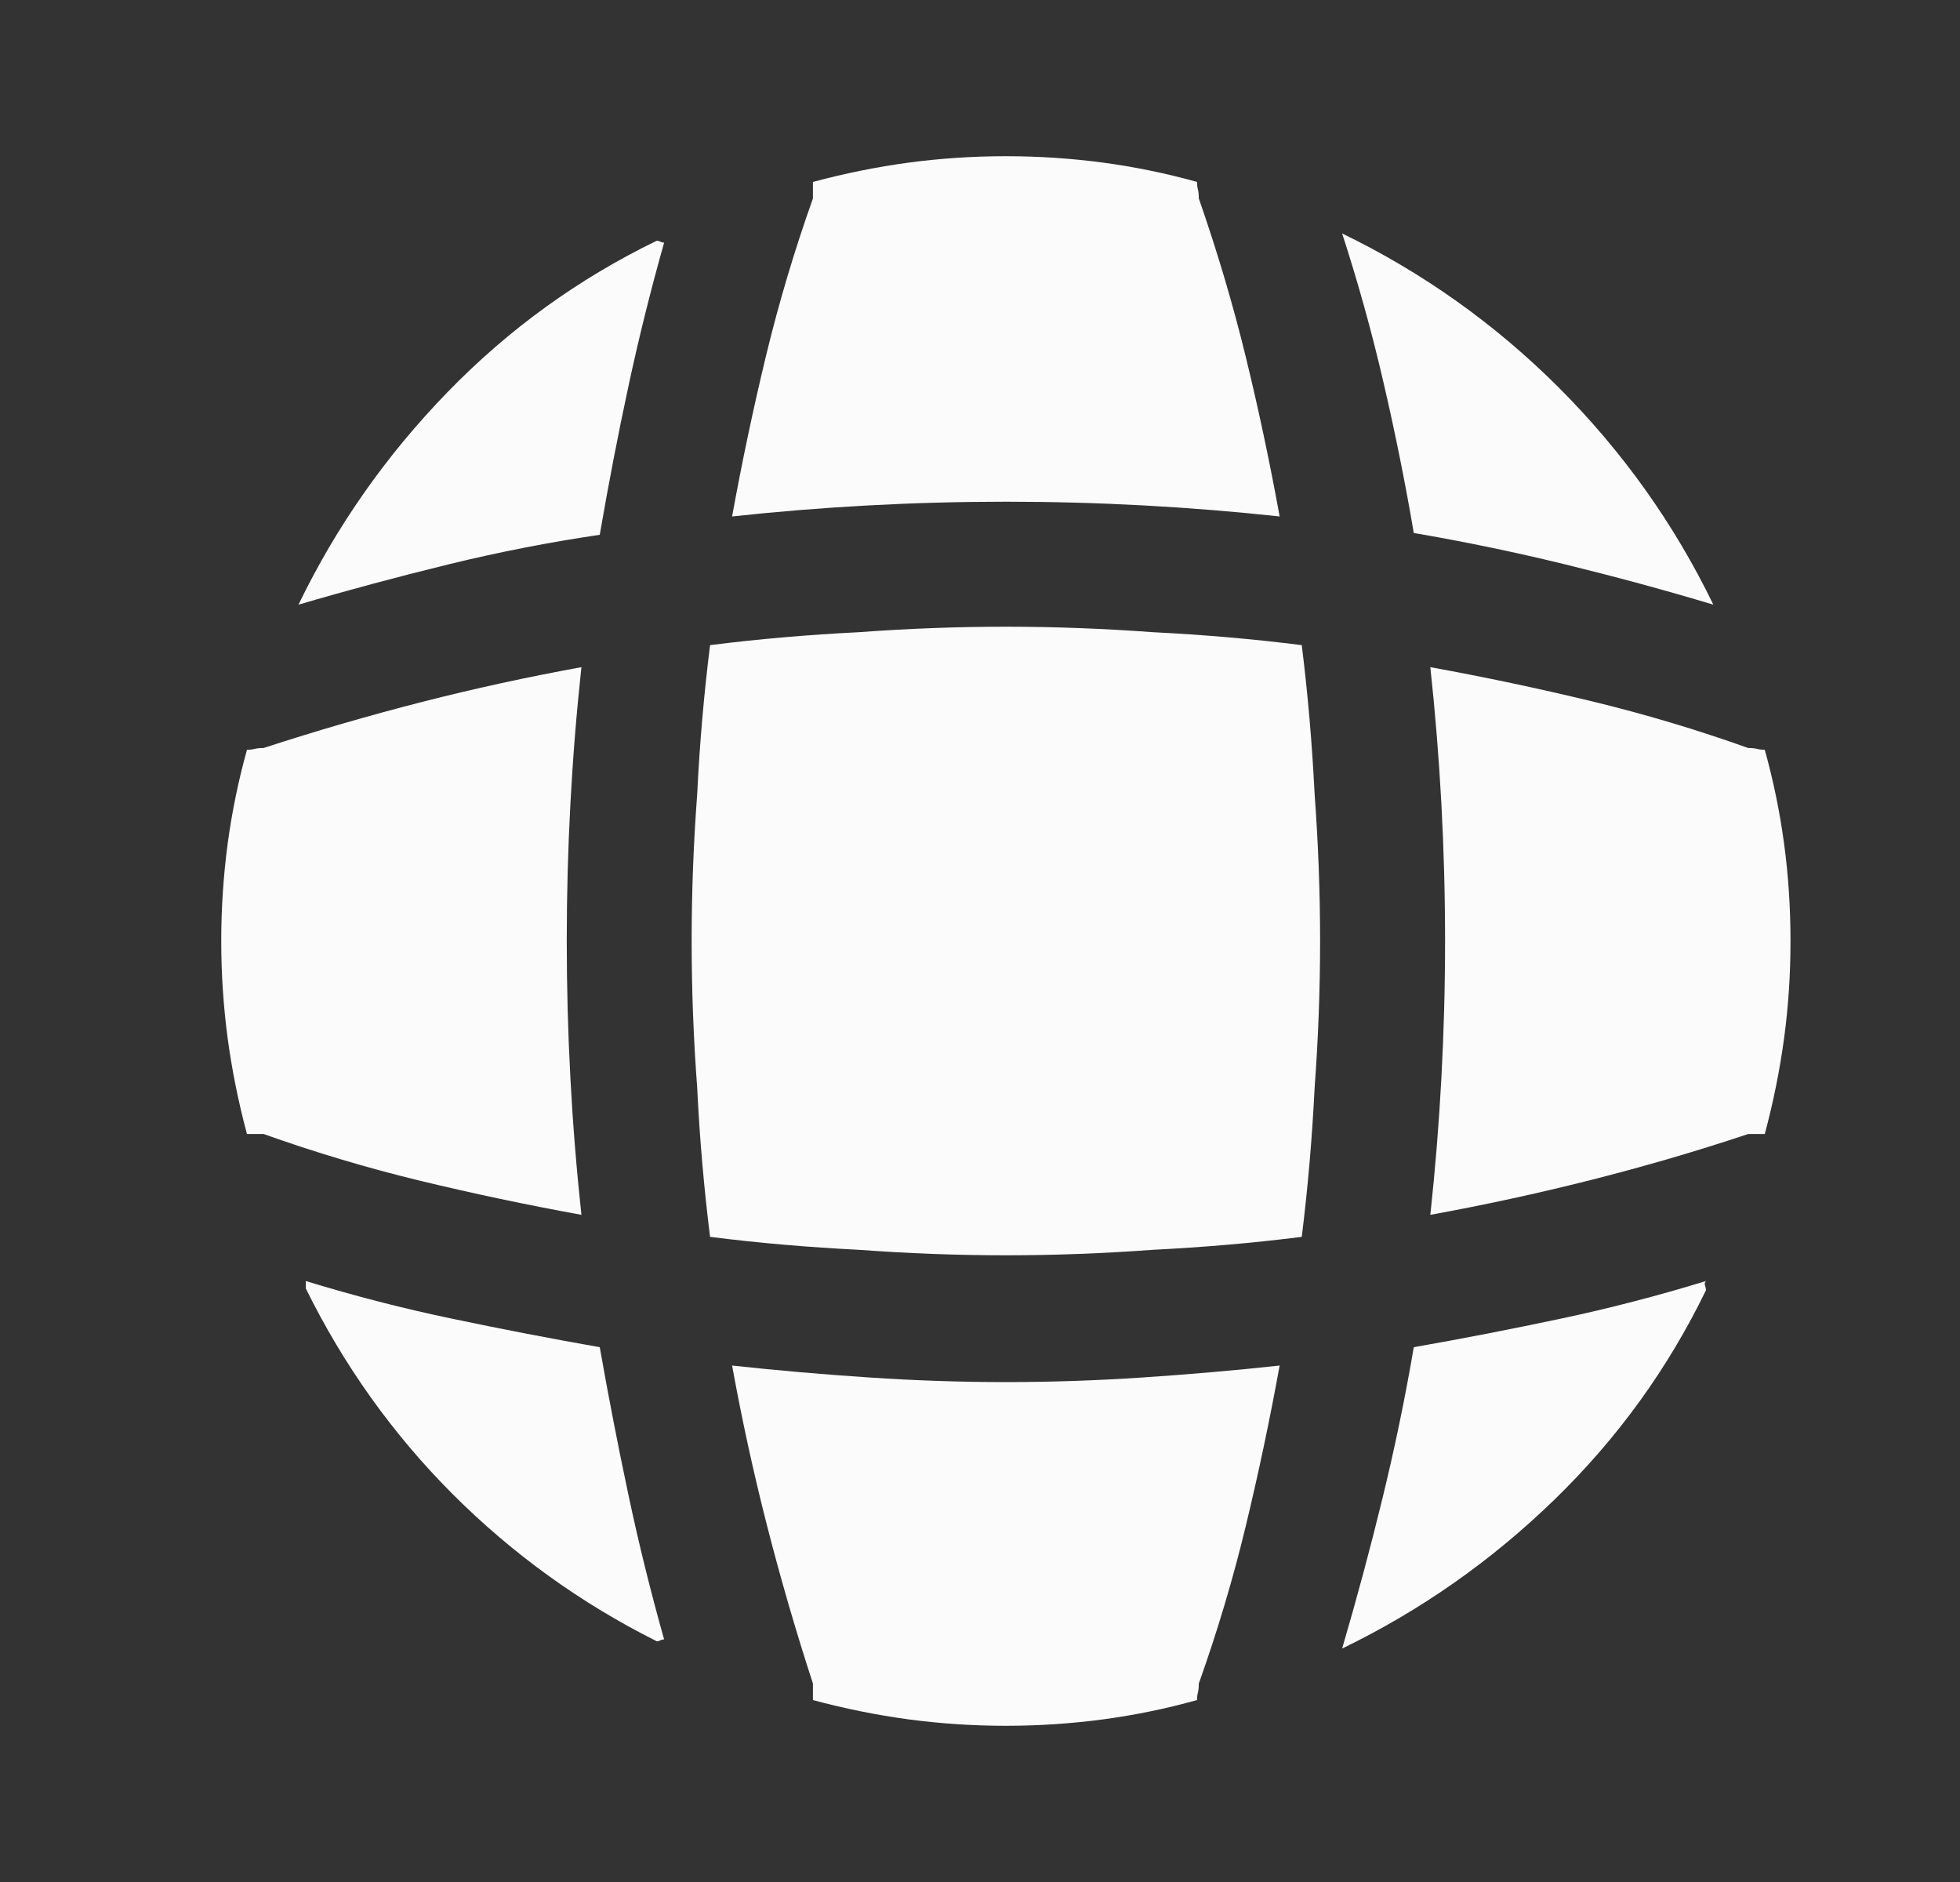 <svg width="25" height="24" viewBox="0 0 25 24" fill="none" xmlns="http://www.w3.org/2000/svg">
<rect x="0" y="0" width="25" height="24" fill="#333333" stroke="none"/>
<path d="M8.471 20.906C8.455 20.906 8.439 20.91 8.424 20.918C8.408 20.926 8.393 20.93 8.377 20.93C7.408 20.445 6.541 19.82 5.775 19.055C5.01 18.289 4.385 17.414 3.9 16.43C3.9 16.414 3.9 16.398 3.9 16.383C3.9 16.367 3.9 16.352 3.9 16.336C4.51 16.523 5.131 16.684 5.764 16.816C6.396 16.949 7.025 17.07 7.65 17.18C7.76 17.805 7.881 18.43 8.014 19.055C8.146 19.68 8.299 20.297 8.471 20.906ZM21.76 16.453C21.275 17.453 20.631 18.344 19.826 19.125C19.021 19.906 18.119 20.539 17.119 21.023C17.307 20.383 17.479 19.742 17.635 19.102C17.791 18.461 17.924 17.82 18.033 17.18C18.658 17.07 19.283 16.949 19.908 16.816C20.533 16.684 21.15 16.523 21.76 16.336C21.744 16.352 21.74 16.371 21.748 16.395C21.756 16.418 21.76 16.438 21.76 16.453ZM21.854 7.711C21.229 7.523 20.596 7.352 19.955 7.195C19.314 7.039 18.674 6.906 18.033 6.797C17.924 6.156 17.795 5.516 17.646 4.875C17.498 4.234 17.322 3.602 17.119 2.977C18.15 3.477 19.072 4.133 19.885 4.945C20.697 5.758 21.354 6.68 21.854 7.711ZM8.471 3.094C8.299 3.703 8.146 4.316 8.014 4.934C7.881 5.551 7.76 6.18 7.65 6.82C7.01 6.914 6.369 7.039 5.729 7.195C5.088 7.352 4.447 7.523 3.807 7.711C4.291 6.711 4.924 5.809 5.705 5.004C6.486 4.199 7.377 3.555 8.377 3.07C8.393 3.07 8.408 3.074 8.424 3.082C8.439 3.09 8.455 3.094 8.471 3.094ZM16.322 6.586C15.166 6.461 14.002 6.398 12.83 6.398C11.658 6.398 10.494 6.461 9.338 6.586C9.463 5.898 9.607 5.215 9.771 4.535C9.936 3.855 10.135 3.188 10.369 2.531C10.369 2.484 10.369 2.445 10.369 2.414C10.369 2.383 10.369 2.352 10.369 2.32C10.775 2.211 11.182 2.129 11.588 2.074C11.994 2.02 12.408 1.992 12.83 1.992C13.252 1.992 13.666 2.02 14.072 2.074C14.479 2.129 14.877 2.211 15.268 2.32C15.268 2.352 15.271 2.383 15.279 2.414C15.287 2.445 15.291 2.484 15.291 2.531C15.525 3.203 15.725 3.875 15.889 4.547C16.053 5.219 16.197 5.898 16.322 6.586ZM7.416 15.492C6.729 15.367 6.045 15.223 5.365 15.059C4.686 14.895 4.018 14.695 3.361 14.461C3.314 14.461 3.275 14.461 3.244 14.461C3.213 14.461 3.182 14.461 3.15 14.461C3.041 14.055 2.959 13.648 2.904 13.242C2.85 12.836 2.822 12.422 2.822 12C2.822 11.578 2.85 11.164 2.904 10.758C2.959 10.352 3.041 9.953 3.15 9.562C3.182 9.562 3.213 9.559 3.244 9.551C3.275 9.543 3.314 9.539 3.361 9.539C4.033 9.32 4.705 9.125 5.377 8.953C6.049 8.781 6.729 8.633 7.416 8.508C7.291 9.664 7.229 10.828 7.229 12C7.229 13.172 7.291 14.336 7.416 15.492ZM22.838 12C22.838 12.422 22.811 12.836 22.756 13.242C22.701 13.648 22.619 14.055 22.51 14.461C22.479 14.461 22.447 14.461 22.416 14.461C22.385 14.461 22.346 14.461 22.299 14.461C21.643 14.68 20.975 14.875 20.295 15.047C19.615 15.219 18.932 15.367 18.244 15.492C18.369 14.336 18.432 13.172 18.432 12C18.432 10.828 18.369 9.664 18.244 8.508C18.932 8.633 19.615 8.777 20.295 8.941C20.975 9.105 21.643 9.305 22.299 9.539C22.346 9.539 22.385 9.543 22.416 9.551C22.447 9.559 22.479 9.562 22.51 9.562C22.619 9.953 22.701 10.352 22.756 10.758C22.811 11.164 22.838 11.578 22.838 12ZM16.322 17.414C16.197 18.102 16.053 18.785 15.889 19.465C15.725 20.145 15.525 20.812 15.291 21.469C15.291 21.516 15.287 21.555 15.279 21.586C15.271 21.617 15.268 21.648 15.268 21.68C14.877 21.789 14.479 21.871 14.072 21.926C13.666 21.98 13.252 22.008 12.83 22.008C12.408 22.008 11.994 21.98 11.588 21.926C11.182 21.871 10.775 21.789 10.369 21.68C10.369 21.648 10.369 21.617 10.369 21.586C10.369 21.555 10.369 21.516 10.369 21.469C10.15 20.797 9.955 20.125 9.783 19.453C9.611 18.781 9.463 18.102 9.338 17.414C9.916 17.477 10.498 17.527 11.084 17.566C11.67 17.605 12.252 17.625 12.83 17.625C13.408 17.625 13.99 17.605 14.576 17.566C15.162 17.527 15.744 17.477 16.322 17.414ZM16.604 15.773C15.979 15.852 15.346 15.906 14.705 15.938C14.08 15.984 13.455 16.008 12.83 16.008C12.205 16.008 11.58 15.984 10.955 15.938C10.315 15.906 9.682 15.852 9.057 15.773C8.979 15.148 8.924 14.516 8.893 13.875C8.846 13.25 8.822 12.625 8.822 12C8.822 11.375 8.846 10.75 8.893 10.125C8.924 9.484 8.979 8.852 9.057 8.227C9.682 8.148 10.315 8.094 10.955 8.062C11.58 8.016 12.205 7.992 12.83 7.992C13.455 7.992 14.08 8.016 14.705 8.062C15.346 8.094 15.979 8.148 16.604 8.227C16.682 8.852 16.736 9.484 16.768 10.125C16.814 10.75 16.838 11.375 16.838 12C16.838 12.625 16.814 13.25 16.768 13.875C16.736 14.516 16.682 15.148 16.604 15.773Z" fill="#FBFBFB"/>
</svg>
